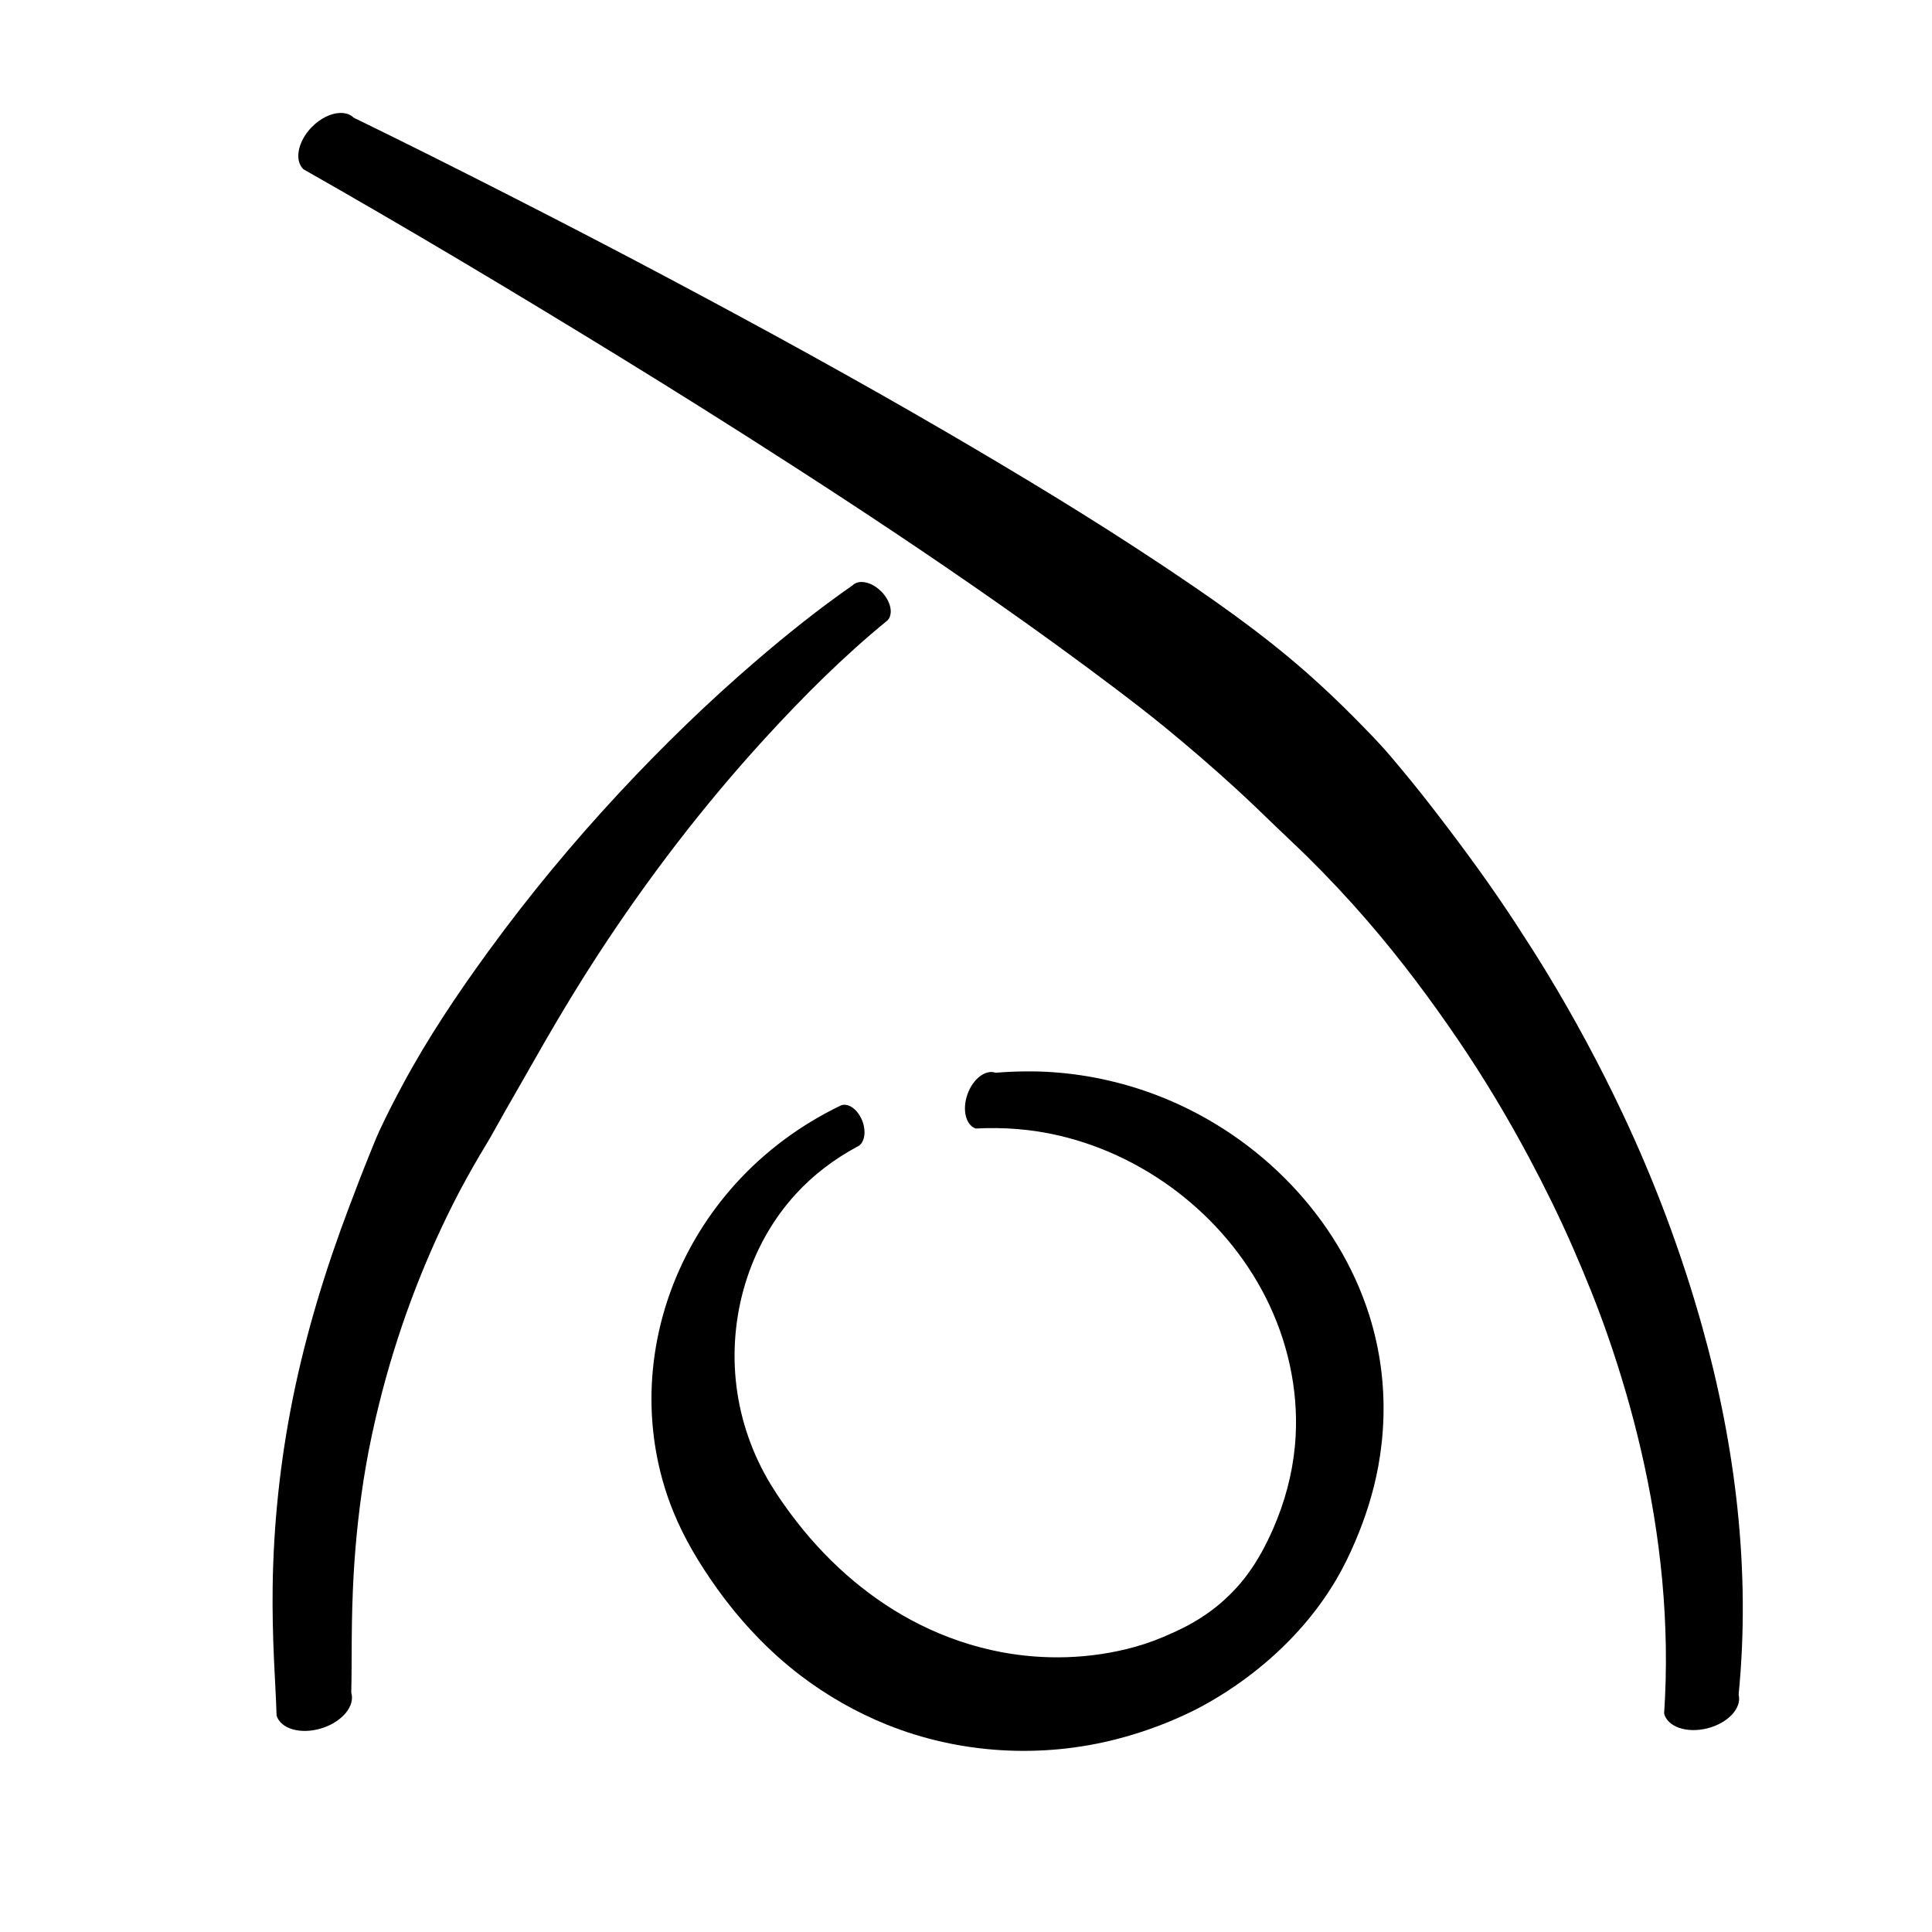 <?xml version="1.0" encoding="UTF-8" standalone="no"?>
<!DOCTYPE svg PUBLIC "-//W3C//DTD SVG 1.1//EN" "http://www.w3.org/Graphics/SVG/1.1/DTD/svg11.dtd">
<!-- Created with Vectornator (http://vectornator.io/) -->
<svg height="100%" stroke-miterlimit="10" style="fill-rule:nonzero;clip-rule:evenodd;stroke-linecap:round;stroke-linejoin:round;" version="1.1" viewBox="0 0 1000 1000" width="100%" xml:space="preserve" xmlns="http://www.w3.org/2000/svg" xmlns:vectornator="http://vectornator.io" xmlns:xlink="http://www.w3.org/1999/xlink">
<defs/>
<g id="Layer-1" vectornator:layerName="Layer 1">
<g opacity="1" vectornator:layerName="Curve 1">
<path d="M176 58.469C171.352 58.614 165.872 61.175 161.375 65.781C154.18 73.151 152.241 82.917 157.031 87.594C211.783 118.676 265.811 151.008 319.469 183.938C349.863 202.59 380.05 221.597 410.031 240.906C446.297 264.264 482.248 288.161 517.562 312.938C537.363 326.829 556.95 341.015 576.25 355.594C585.138 362.308 593.971 369.071 602.594 376.125C615.312 386.529 627.788 397.277 639.906 408.375C646.903 414.783 653.714 421.374 660.531 427.969C665.922 433.183 671.444 438.26 676.781 443.531C687.577 454.192 697.958 465.267 707.875 476.75C724.735 496.271 740.229 516.922 754.719 538.25C768.03 557.844 780.222 578.168 791.375 599.062C799.367 614.035 806.895 629.302 813.719 644.844C820.479 660.241 826.799 675.828 832.312 691.719C838.951 710.853 844.655 730.337 849.25 750.062C859.686 794.863 864.441 840.981 861.344 886.938C863.108 893.861 873.161 897.277 883.812 894.562C894.464 891.848 901.671 884.049 899.906 877.125C906.212 813.033 898.357 748.445 881.031 686.594C870.373 648.545 856.466 611.433 839.562 575.719C827.882 551.039 814.89 526.902 800.719 503.562C795.415 494.828 789.897 486.244 784.312 477.688C771.997 458.817 758.712 440.624 745 422.75C738.564 414.361 732.011 406.042 725.219 397.938C722.037 394.141 718.893 390.324 715.562 386.656C711.129 381.773 706.506 377.038 701.875 372.344C693.464 363.818 684.75 355.557 675.75 347.656C652.139 326.93 626.323 309.02 600.188 291.656C564.517 267.957 527.825 245.799 490.844 224.219C443.278 196.462 394.967 170.008 346.344 144.156C318.378 129.288 290.253 114.72 262.031 100.344C235.817 86.99 209.514 73.783 183.062 60.906C181.266 59.152 178.789 58.382 176 58.469Z" fill="#000000" stroke="none"/>
</g>
<g opacity="1" vectornator:layerName="Curve 2">
<path d="M444.375 301.375C443.211 301.607 442.196 302.104 441.375 302.906C423.844 315.097 407.12 328.485 390.938 342.406C366.405 363.511 343.154 386.078 321.094 409.75C296.689 435.938 273.784 463.555 252.719 492.5C236.664 514.56 221.356 537.379 208.438 561.438C204.225 569.282 200.11 577.228 196.375 585.312C194.449 589.482 192.795 593.809 191.062 598.062C187.538 606.716 184.221 615.452 180.906 624.188C168.641 656.511 158.455 689.718 151.594 723.625C145.08 755.813 141.558 788.663 141.125 821.5C140.961 833.981 141.26 846.469 141.812 858.938C142.241 868.612 142.862 878.288 143.156 887.969C145.286 894.907 155.669 897.871 166.344 894.594C177.019 891.317 183.942 883.032 181.812 876.094C182.037 866.812 181.986 857.533 182.062 848.25C182.155 837.041 182.415 825.817 183.062 814.625C184.142 795.949 186.194 777.312 189.375 758.875C191.248 748.018 193.597 737.223 196.25 726.531C205.147 690.672 218.029 655.842 234.656 622.844C238.907 614.409 243.516 606.153 248.281 598C250.13 594.837 252.084 591.74 253.906 588.562C256.291 584.404 258.578 580.205 260.938 576.031C264.784 569.226 268.708 562.439 272.594 555.656C275.612 550.388 278.592 545.104 281.625 539.844C290.544 524.377 299.776 509.08 309.531 494.125C335.343 454.557 364.118 416.949 396.031 382.094C415.774 360.531 436.581 339.724 459.25 321.219C462.534 318.009 461.188 311.303 456.25 306.25C452.546 302.46 447.867 300.678 444.375 301.375Z" fill="#000000" stroke="none"/>
</g>
<g opacity="1" vectornator:layerName="Curve 3">
<path d="M529.906 554.562C525.04 554.625 520.174 554.858 515.312 555.25C510.132 553.4 503.628 558.374 500.781 566.344C497.934 574.314 499.82 582.275 505 584.125C519.584 583.357 533.983 584.451 548.219 587.781C595.089 598.745 636.477 631.761 657 675.375C667.66 698.03 672.577 723.388 670.25 748.375C668.88 763.091 664.97 777.56 659.062 791.094C655.419 799.442 651.091 807.61 645.656 814.938C641.893 820.012 637.599 824.651 632.875 828.844C627.175 833.902 620.77 838.202 614.031 841.75C611.648 843.005 609.192 844.118 606.75 845.25C600.485 848.155 594.032 850.586 587.375 852.438C575.973 855.608 564.106 857.366 552.281 857.75C540.93 858.119 529.538 857.257 518.375 855.156C503.787 852.411 489.533 847.556 476.25 840.938C451.325 828.519 429.872 809.985 412.75 788.125C407.771 781.768 403.03 775.127 398.844 768.219C389.498 752.798 383.421 735.459 381.188 717.562C376.745 681.972 387.521 644.707 411.844 618.094C420.926 608.156 431.676 600.025 443.5 593.625C447.349 592.146 448.619 586.14 446.344 580.219C444.068 574.298 439.13 570.677 435.281 572.156C414.545 582.112 395.796 595.94 380.406 613.062C366.786 628.216 355.88 645.795 348.469 664.781C342.095 681.111 338.314 698.398 337.406 715.906C336.236 738.488 339.925 761.316 348.438 782.281C354.128 796.296 362.018 809.422 370.781 821.719C383.04 838.922 397.693 854.576 414.531 867.375C428.118 877.703 443.079 886.234 458.906 892.625C496.522 907.814 539.053 910.299 578.281 900.094C588.791 897.36 599.083 893.822 609.031 889.469C613.702 887.425 618.338 885.23 622.812 882.781C631.694 877.921 640.215 872.324 648.219 866.125C665.59 852.671 680.823 836.153 691.906 817.125C695.439 811.06 698.511 804.727 701.281 798.281C706.724 785.618 710.924 772.449 713.406 758.875C716.435 742.31 716.972 725.303 714.844 708.594C713.632 699.08 711.557 689.674 708.656 680.531C692.516 629.653 651.708 588.408 602.625 568.406C584.13 560.87 564.43 556.283 544.5 554.938C539.631 554.609 534.772 554.5 529.906 554.562Z" fill="#000000" stroke="none"/>
</g>
</g>
</svg>
